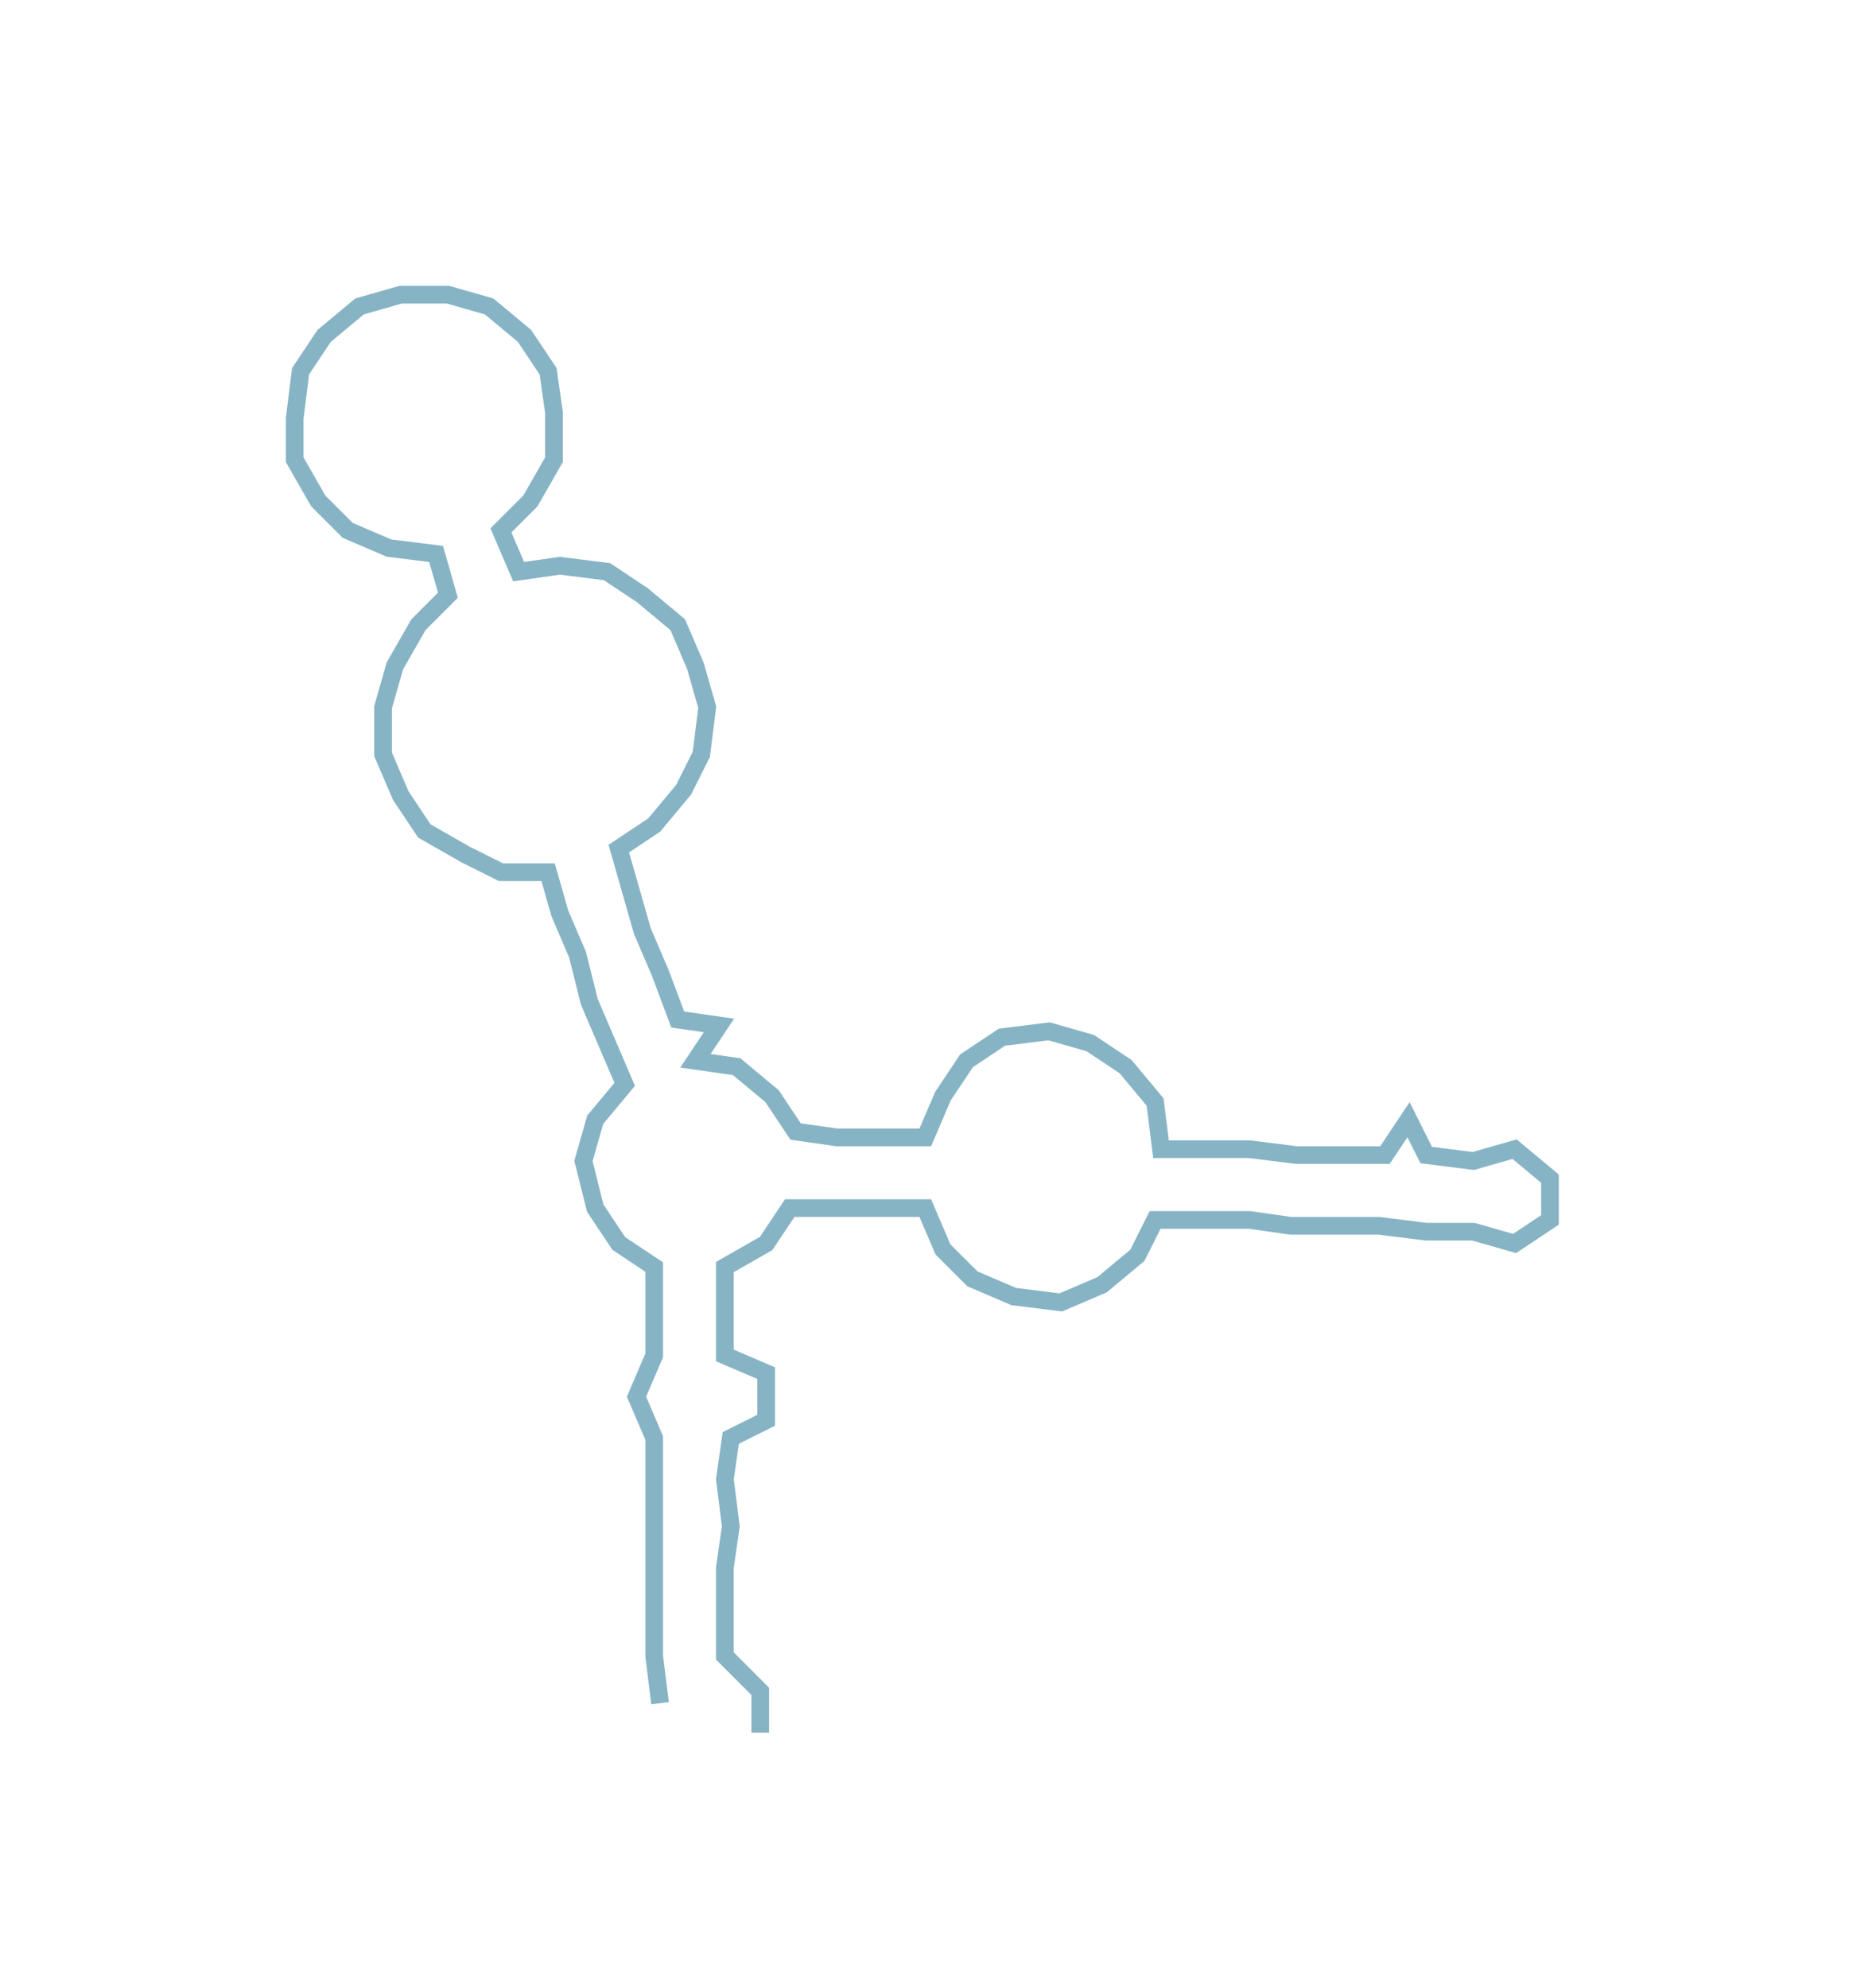 <ns0:svg xmlns:ns0="http://www.w3.org/2000/svg" width="279.021px" height="300px" viewBox="0 0 313.74 337.33"><ns0:path style="stroke:#87b4c5;stroke-width:3px;fill:none;" d="M112 289 L112 289 L111 281 L111 274 L111 266 L111 259 L111 251 L111 244 L108 237 L111 230 L111 222 L111 215 L105 211 L101 205 L99 197 L101 190 L106 184 L103 177 L100 170 L98 162 L95 155 L93 148 L85 148 L79 145 L72 141 L68 135 L65 128 L65 120 L67 113 L71 106 L76 101 L74 94 L66 93 L59 90 L54 85 L50 78 L50 71 L51 63 L55 57 L61 52 L68 50 L76 50 L83 52 L89 57 L93 63 L94 70 L94 78 L90 85 L85 90 L88 97 L95 96 L103 97 L109 101 L115 106 L118 113 L120 120 L119 128 L116 134 L111 140 L105 144 L107 151 L109 158 L112 165 L115 173 L122 174 L118 180 L125 181 L131 186 L135 192 L142 193 L150 193 L157 193 L160 186 L164 180 L170 176 L178 175 L185 177 L191 181 L196 187 L197 195 L205 195 L212 195 L220 196 L227 196 L235 196 L239 190 L242 196 L250 197 L257 195 L263 200 L263 207 L257 211 L250 209 L242 209 L234 208 L227 208 L219 208 L212 207 L204 207 L196 207 L193 213 L187 218 L180 221 L172 220 L165 217 L160 212 L157 205 L149 205 L142 205 L134 205 L130 211 L123 215 L123 222 L123 230 L130 233 L130 241 L124 244 L123 251 L124 259 L123 266 L123 274 L123 281 L129 287 L129 294" /></ns0:svg>